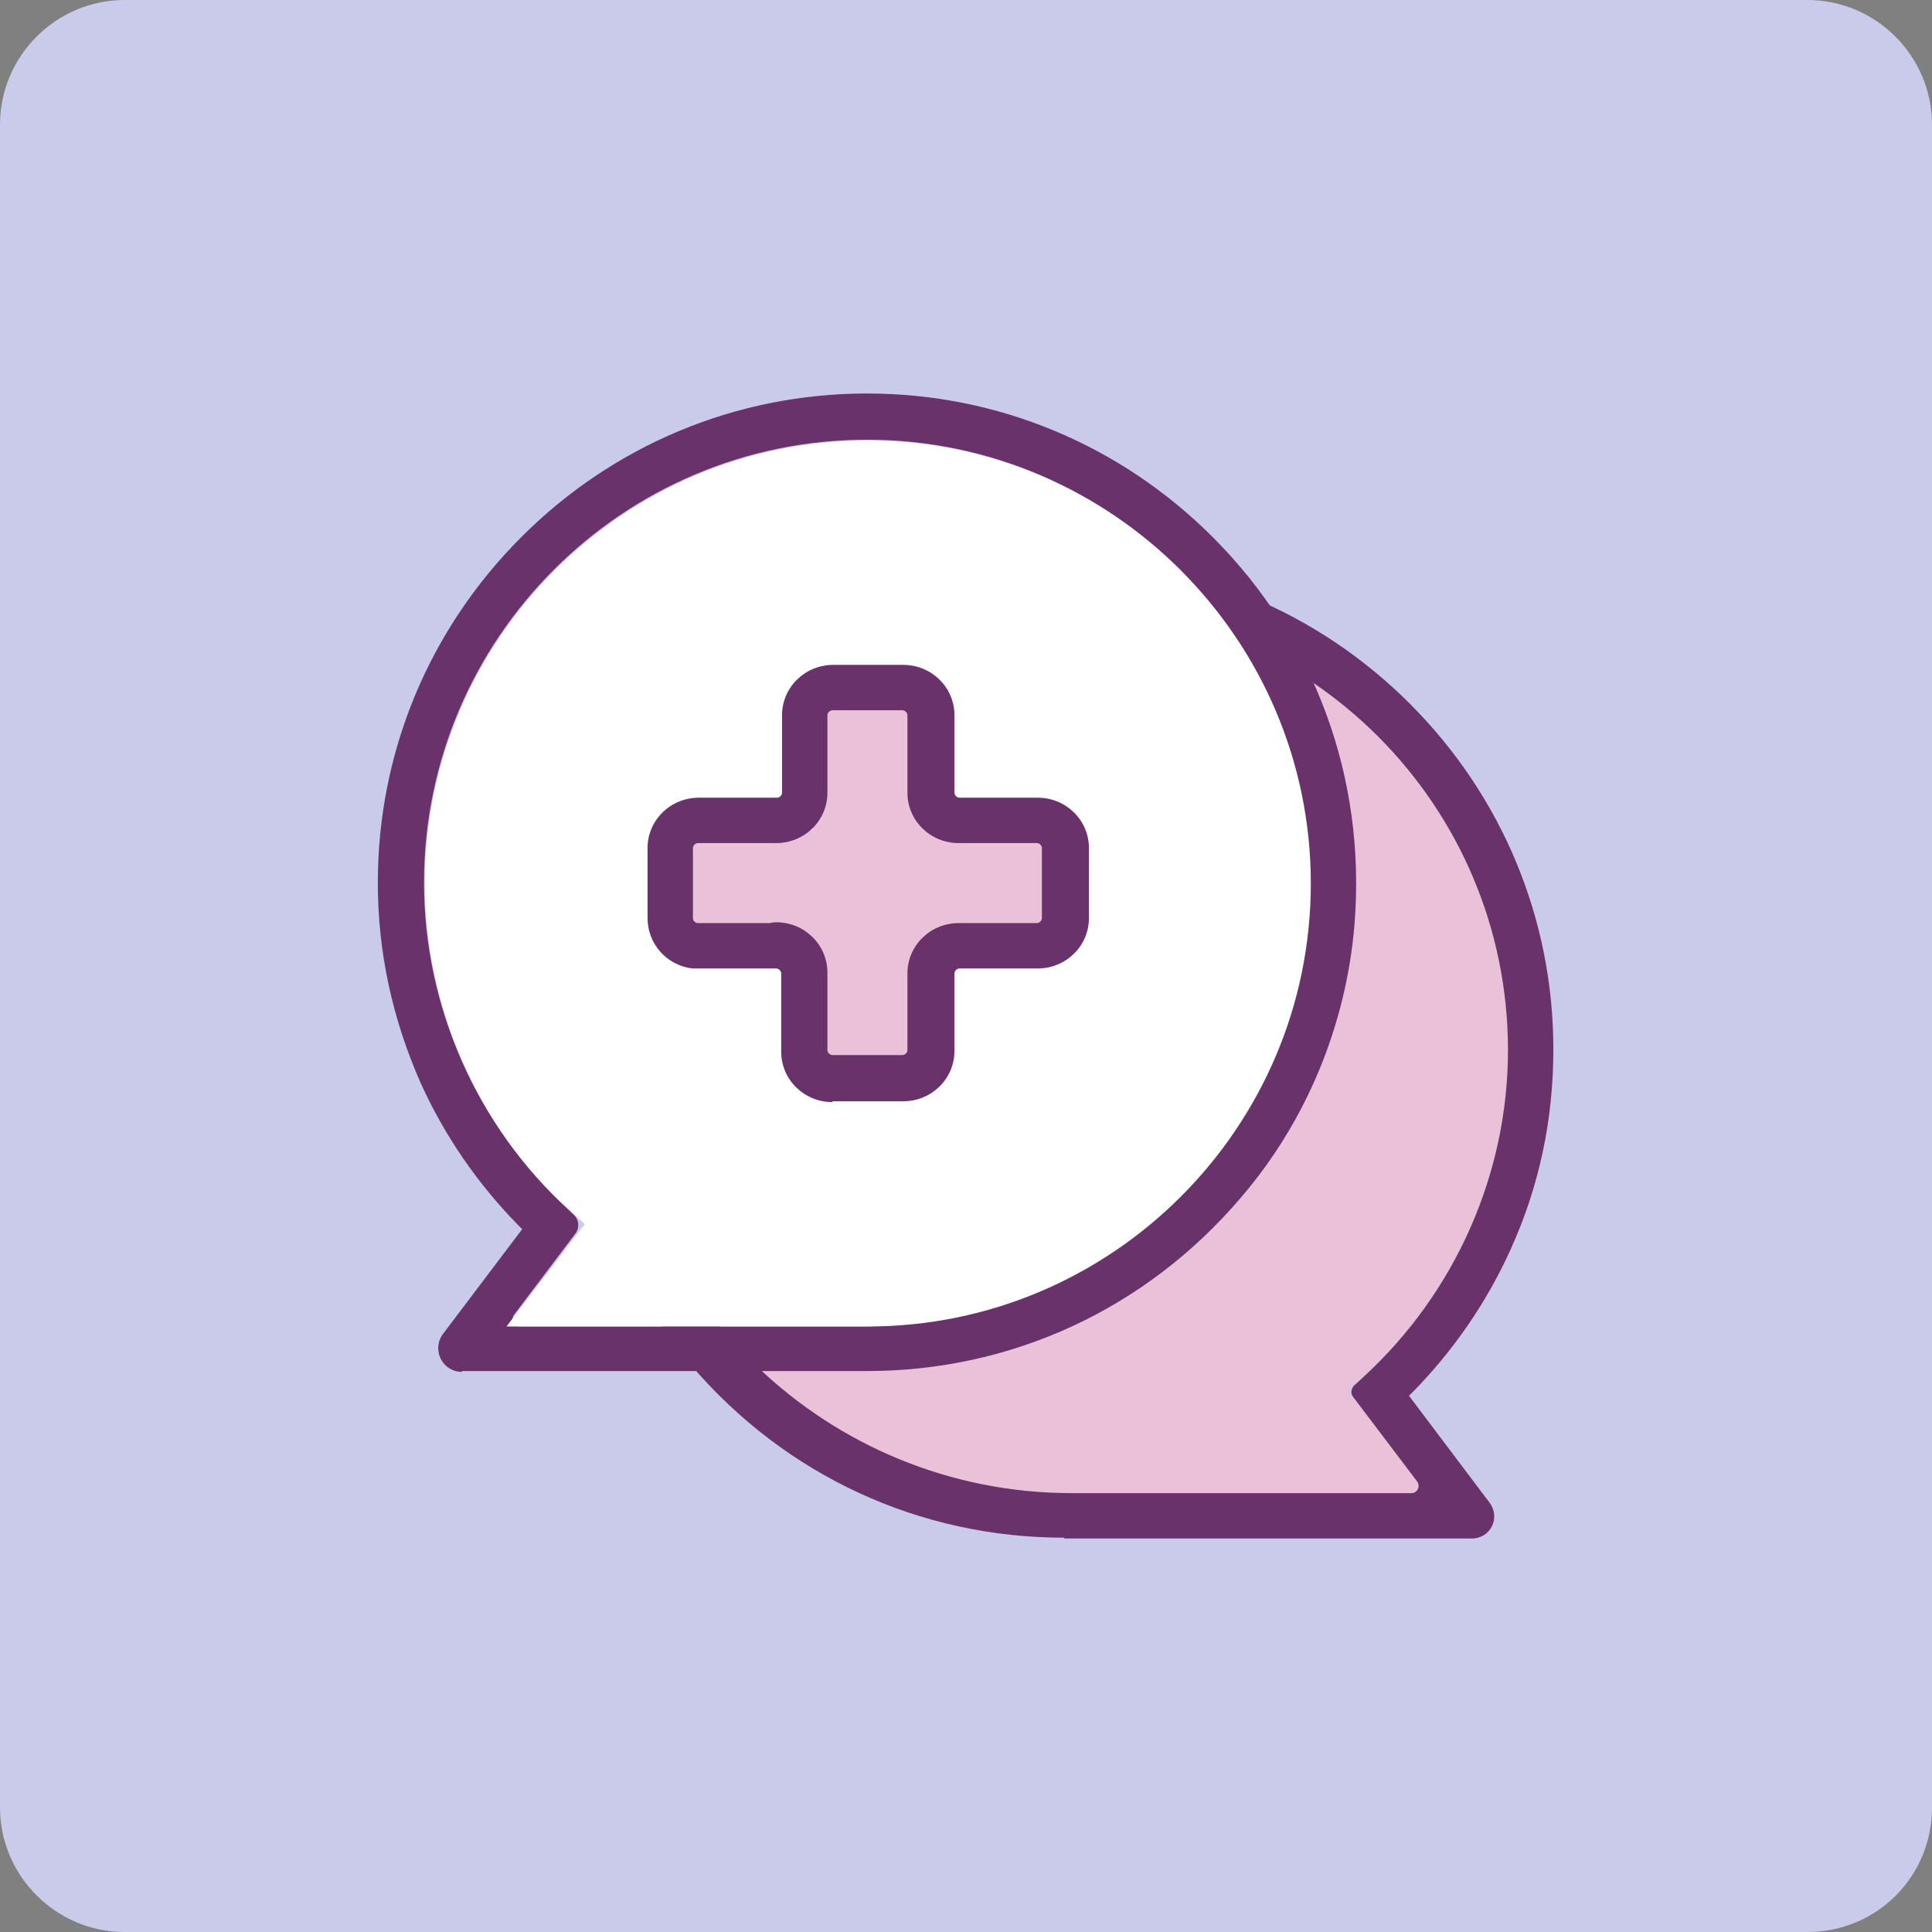 <?xml version="1.0" encoding="utf-8"?>
<!-- Generator: Adobe Illustrator 23.0.1, SVG Export Plug-In . SVG Version: 6.00 Build 0)  -->
<svg version="1.1" xmlns="http://www.w3.org/2000/svg" xmlns:xlink="http://www.w3.org/1999/xlink" x="0px" y="0px"
	 viewBox="0 0 234.2 234.2" style="enable-background:new 0 0 234.2 234.2;" xml:space="preserve">
<rect x="0" y="0" width="234.2" height="234.2" fill="#808080" stroke="none"/>
<style type="text/css">
	.st0{display:none;}
	.st1{display:inline;fill:#FF7B9C;}
	.st2{display:inline;fill:#F27095;}
	.st3{display:inline;fill:none;stroke:#893F87;stroke-miterlimit:10;}
	.st4{fill:#F8F3F7;}
	.st5{fill:#01A7E5;}
	.st6{fill:#0597E0;}
	.st7{fill:#E84989;}
	.st8{fill:#BF3A7C;}
	.st9{fill:none;stroke:#893F87;stroke-miterlimit:10;}
	.st10{fill:#352787;}
	.st11{fill:#251F63;}
	.st12{fill:#B5D65C;}
	.st13{fill:#DD3A3A;}
	.st14{fill:#E55A90;}
	.st15{fill:#FF7B9C;}
	.st16{fill:#F27095;}
	.st17{fill:#893F87;}
	.st18{fill:#753675;}
	.st19{fill:none;stroke:#FF7B9C;stroke-width:0.5;stroke-miterlimit:10;}
	.st20{fill:none;stroke:#753675;stroke-miterlimit:10;}
	.st21{fill:#324175;}
	.st22{fill:#EF6F9A;}
	.st23{fill:#485696;}
	.st24{fill:#E84855;}
	.st25{fill:#86CB92;}
	.st26{fill:#64AF6B;}
	.st27{fill:#4AA34E;}
	.st28{fill:#DBFE87;}
	.st29{fill:#A9C642;}
	.st30{fill:#6675AA;}
	.st31{fill:#FB3640;}
	.st32{fill:#FF6700;}
	.st33{fill:#1B264F;}
	.st34{fill:#3D315B;}
	.st35{fill:#FFFFFF;}
	.st36{fill:#43A848;}
	.st37{fill:#EA6E6E;}
	.st38{fill:#F45656;}
	.st39{fill:#BC1D1D;}
	.st40{fill:#243C7F;}
	.st41{fill:none;stroke:#000000;stroke-width:0.5;stroke-miterlimit:10;}
	.st42{fill:#FFC5D6;}
	.st43{fill:none;stroke:#FFFFFF;stroke-miterlimit:10;}
	.st44{fill:#524DB5;}
	.st45{fill:#385CBB;}
	.st46{fill:#253E99;}
	.st47{fill:#E85B9C;}
	.st48{fill:#C93F84;}
	.st49{fill:#86D385;}
	.st50{fill:none;stroke:#253E99;stroke-width:0.25;stroke-miterlimit:10;}
	.st51{fill:#C62020;}
	.st52{fill:none;}
	.st53{fill:#1D498D;}
	.st54{fill:#E35096;}
	.st55{clip-path:url(#SVGID_2_);}
	.st56{clip-path:url(#SVGID_4_);}
	.st57{fill:none;stroke:#485696;stroke-miterlimit:10;}
	.st58{fill:#F899BB;}
	.st59{fill:#F77FB0;}
	.st60{fill:#EB5E93;}
	.st61{display:inline;fill:#CACAEA;}
	.st62{display:inline;}
	.st63{fill:#CACAEA;}
	.st64{fill:#EAC1D9;}
	.st65{clip-path:url(#SVGID_6_);}
	.st66{clip-path:url(#SVGID_8_);}
	.st67{clip-path:url(#SVGID_10_);}
	.st68{clip-path:url(#SVGID_12_);}
	.st69{fill:#EACDC5;}
	.st70{fill:#69326B;}
	.st71{fill:#E6E9ED;}
	.st72{fill:#32327C;}
	.st73{fill:none;stroke:#DBFE87;stroke-miterlimit:10;}
	.st74{fill:#211968;}
	.st75{clip-path:url(#SVGID_14_);}
	.st76{clip-path:url(#SVGID_16_);}
	.st77{fill:none;stroke:#FFFFFF;stroke-width:3;stroke-linecap:square;stroke-linejoin:bevel;stroke-miterlimit:10;}
	.st78{clip-path:url(#SVGID_18_);}
	.st79{fill:none;stroke:#7C3C7C;stroke-width:6;stroke-miterlimit:10;}
	.st80{fill:#7C3C7C;}
	.st81{fill:none;stroke:#7C3C7C;stroke-width:6;stroke-linecap:round;stroke-linejoin:round;stroke-miterlimit:10;}
</style>
<g id="Layer_3" class="st0">
</g>
<g id="Layer_2">
</g>
<g id="Layer_7">
</g>
<g id="Layer_6">
</g>
<g id="Layer_5">
</g>
<g id="Layer_4" class="st0">
</g>
<g id="Layer_1">
	<path class="st63" d="M219.1,234.2h-204c-8.3,0-15.1-6.8-15.1-15.1v-204C0,6.8,6.8,0,15.1,0h204c8.3,0,15.1,6.8,15.1,15.1v204
		C234.2,227.5,227.5,234.2,219.1,234.2z"/>
	<g>
		<g>
			<path class="st64" d="M129,73.5c-29.6,0-53.7,24.1-53.7,53.7s24.1,53.7,53.7,53.7h43.8l-9.4-12.4l1.9-1.7
				c11.1-10.2,17.5-24.6,17.5-39.6C182.8,97.6,158.7,73.5,129,73.5z"/>
			<path class="st70" d="M129,186.4c-17.5,0-33.8-7.5-45.3-21c-7.9-9.3-12.8-21-13.8-33.2c-1.4-17.7,4.8-34.5,17.2-46.9
				c11.2-11.2,26.1-17.4,41.9-17.4s30.7,6.2,41.9,17.4c11.2,11.2,17.4,26.1,17.4,41.9c0,8.5-1.7,16.6-5.2,24.3
				c-2.9,6.4-6.9,12.2-11.8,17.2l-0.5,0.5l9.8,13c1.3,1.8,0.1,4.3-2.2,4.3H129z M129,73.5c-30,0-54.3,24.7-53.7,54.8
				c0.6,29.4,25.2,52.7,54.6,52.7h41.2c0.7,0,1.1-0.8,0.7-1.4l-7.8-10.3c-0.3-0.4-0.2-0.9,0.1-1.3l1.2-1.1
				c11.1-10.2,17.5-24.6,17.5-39.6C182.8,97.6,158.7,73.5,129,73.5z"/>
			<path class="st70" d="M56,166.3c-2.4,0-3.7-2.7-2.3-4.6l9.6-12.7l-0.5-0.5c-4.9-5-8.9-10.8-11.8-17.2c-3.4-7.7-5.2-15.8-5.2-24.3
				c0-15.8,6.2-30.7,17.4-41.9c11.2-11.2,26.1-17.4,41.9-17.4s30.7,6.2,41.9,17.4c12.4,12.4,18.6,29.2,17.2,46.9
				c-1,12.2-5.8,23.9-13.8,33.2c-11.5,13.5-27.8,21-45.3,21H56z M62.9,160.8h41.3c29.4,0,54.1-23.3,54.6-52.7
				c0.6-30.1-23.8-54.8-53.7-54.8c-29.6,0-53.7,24.1-53.7,53.7c0,15,6.4,29.5,17.5,39.6l0.6,0.6c0.7,0.6,0.8,1.7,0.2,2.4l-7.4,9.8
				C61.9,160,62.3,160.8,62.9,160.8z"/>
			<path class="st35" d="M61.4,160.8h43.8c29.6,0,53.7-24.1,53.7-53.7s-24.1-53.7-53.7-53.7c-29.6,0-53.7,24.1-53.7,53.7
				c0,15,6.4,29.5,17.5,39.6l1.9,1.7L61.4,160.8z"/>
		</g>
		<polygon class="st64" points="128.2,100.6 112.4,100.6 112.4,84.7 98.5,84.7 98.5,100.6 82.7,100.6 82.7,114.5 98.5,114.5 
			98.5,130.3 112.4,130.3 112.4,114.5 128.2,114.5 		"/>
		<path class="st70" d="M100.9,133.6c-3.4,0-6.2-2.7-6.2-6.1V118c0-0.3-0.3-0.6-0.6-0.6c-1.5,0-2.8-1.2-2.8-2.8s1.2-2.8,2.8-2.8
			c3.4,0,6.2,2.7,6.2,6.1v9.4c0,0.3,0.3,0.6,0.6,0.6h8.5c0.3,0,0.6-0.3,0.6-0.6V118c0-3.4,2.8-6.1,6.2-6.1h9.5
			c0.3,0,0.6-0.3,0.6-0.6v-8.5c0-0.3-0.3-0.6-0.6-0.6h-9.5c-3.4,0-6.2-2.7-6.2-6.1v-9.4c0-0.3-0.3-0.6-0.6-0.6h-8.5
			c-0.3,0-0.6,0.3-0.6,0.6v9.4c0,3.4-2.8,6.1-6.2,6.1h-9.5c-0.3,0-0.6,0.3-0.6,0.6v8.5c0,0.3,0.2,0.5,0.5,0.6c0,0,10.1,0,10.1,0
			c1.5,0.2,2.6,1.6,2.4,3.1c-0.2,1.4-1.4,2.4-2.7,2.4c-0.1,0-10.3,0-10.4,0c-3.1-0.4-5.4-3-5.4-6.1v-8.5c0-3.4,2.8-6.1,6.2-6.1h9.5
			c0.3,0,0.6-0.3,0.6-0.6v-9.4c0-3.4,2.8-6.1,6.2-6.1h8.5c3.4,0,6.2,2.7,6.2,6.1v9.4c0,0.3,0.3,0.6,0.6,0.6h9.5
			c3.4,0,6.2,2.7,6.2,6.1v8.5c0,3.4-2.8,6.1-6.2,6.1h-9.5c-0.3,0-0.6,0.3-0.6,0.6v9.4c0,3.4-2.8,6.1-6.2,6.1H100.9z"/>
	</g>
</g>
</svg>

